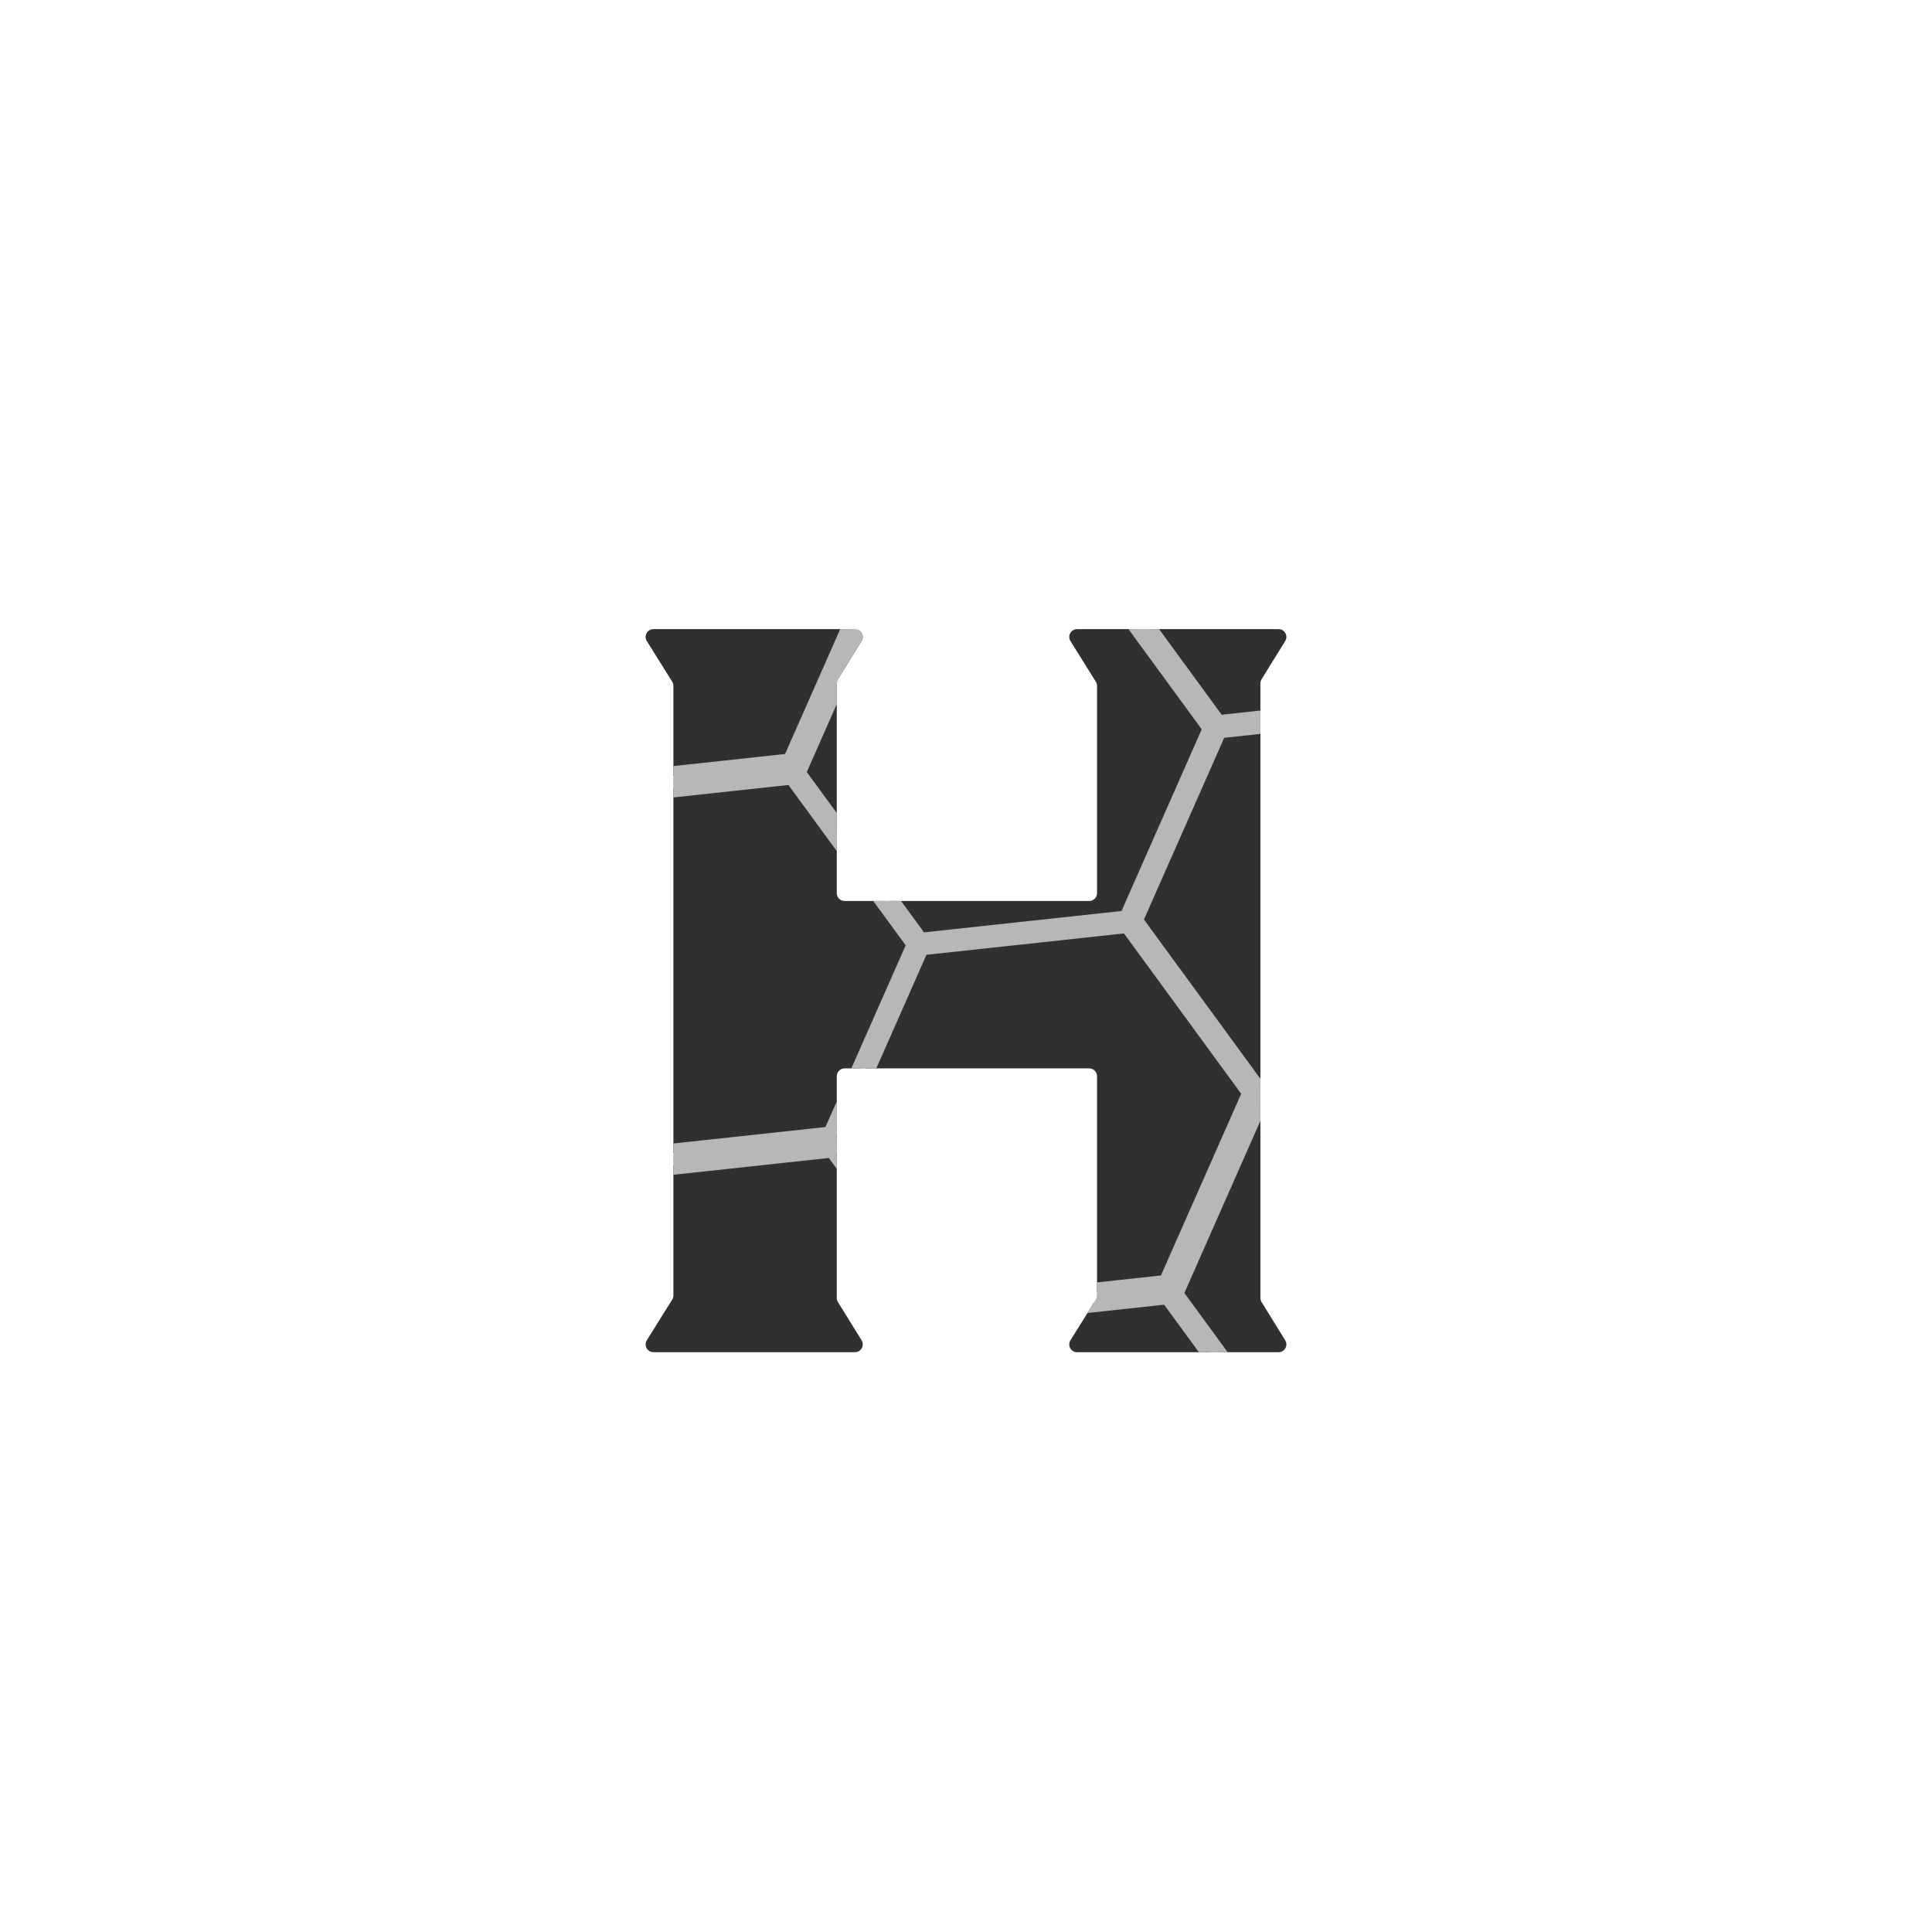 <?xml version="1.0" encoding="UTF-8"?>
<svg id="Calque_1" data-name="Calque 1" xmlns="http://www.w3.org/2000/svg" xmlns:xlink="http://www.w3.org/1999/xlink" viewBox="0 0 1000 1000">
  <defs>
    <style>
      .cls-1 {
        clip-path: url(#clippath);
      }

      .cls-2 {
        fill: none;
        stroke-width: 0px;
      }

      .cls-3 {
        clip-path: url(#clippath-1);
      }

      .cls-4 {
        fill: #303031;
        stroke: #b7b7b7;
        stroke-miterlimit: 10;
        stroke-width: 10px;
      }
    </style>
    <clipPath id="clippath">
      <path class="cls-2" d="M433.12,557.03v114.81c0,.75.21,1.49.61,2.13l12.21,19.74c1.67,2.7-.27,6.18-3.44,6.18h-104.27c-3.18,0-5.12-3.5-3.43-6.19l13.13-21.01c.4-.64.62-1.39.62-2.15v-315.55c0-.76-.21-1.5-.62-2.15l-13.13-21.01c-1.69-2.7.25-6.19,3.43-6.19h104.27c3.17,0,5.11,3.48,3.44,6.18l-12.21,19.74c-.4.64-.61,1.38-.61,2.13v108.6c0,2.24,1.81,4.05,4.05,4.05h126.6c2.24,0,4.05-1.81,4.05-4.05v-107.3c0-.76-.21-1.5-.62-2.15l-13.13-21.01c-1.69-2.7.25-6.19,3.43-6.19h104.27c3.17,0,5.11,3.48,3.44,6.18l-12.21,19.74c-.4.64-.61,1.38-.61,2.13v318.16c0,.75.21,1.49.61,2.13l12.21,19.74c1.67,2.7-.27,6.18-3.44,6.18h-104.27c-3.18,0-5.12-3.5-3.43-6.19l13.13-21.01c.4-.64.62-1.39.62-2.15v-113.51c0-2.24-1.81-4.05-4.05-4.05h-126.6c-2.24,0-4.05,1.81-4.05,4.05Z"/>
    </clipPath>
    <clipPath id="clippath-1">
      <path class="cls-2" d="M1216.5,488.31v114.81c0,.75.21,1.49.61,2.13l12.21,19.74c1.67,2.7-.27,6.18-3.44,6.18h-104.27c-3.18,0-5.12-3.5-3.43-6.19l13.13-21.01c.4-.64.62-1.39.62-2.15v-315.55c0-.76-.21-1.5-.62-2.15l-13.13-21.01c-1.69-2.7.25-6.19,3.43-6.19h104.27c3.17,0,5.11,3.48,3.44,6.18l-12.21,19.74c-.4.64-.61,1.38-.61,2.13v108.6c0,2.24,1.81,4.05,4.05,4.05h126.6c2.24,0,4.05-1.81,4.05-4.05v-107.3c0-.76-.21-1.5-.62-2.15l-13.13-21.01c-1.69-2.7.25-6.19,3.43-6.19h104.27c3.17,0,5.11,3.48,3.44,6.18l-12.21,19.74c-.4.64-.61,1.38-.61,2.13v318.16c0,.75.21,1.49.61,2.13l12.21,19.74c1.67,2.7-.27,6.18-3.44,6.18h-104.27c-3.18,0-5.12-3.5-3.43-6.19l13.13-21.01c.4-.64.62-1.39.62-2.15v-113.51c0-2.24-1.81-4.05-4.05-4.05h-126.6c-2.24,0-4.05,1.81-4.05,4.05Z"/>
    </clipPath>
  </defs>
  <g class="cls-1">
    <g>
      <polygon class="cls-4" points="410.42 401.03 474.52 488.68 430.66 588.01 322.71 599.69 258.61 512.04 302.47 412.71 410.42 401.03"/>
      <polygon class="cls-4" points="584.08 477.86 648.17 565.51 604.31 664.84 496.36 676.52 432.27 588.87 476.12 489.54 584.08 477.86"/>
      <polygon class="cls-4" points="563.66 289.21 627.75 376.86 583.9 476.19 475.94 487.87 411.85 400.23 455.71 300.9 563.66 289.21"/>
      <polygon class="cls-4" points="738.18 365.56 802.27 453.21 758.41 552.54 650.46 564.22 586.37 476.57 630.23 377.24 738.18 365.56"/>
      <polygon class="cls-4" points="717.72 176.56 781.82 264.21 737.96 363.54 630.01 375.22 565.92 287.58 609.77 188.25 717.72 176.56"/>
      <polygon class="cls-4" points="252.09 513.79 316.18 601.44 272.32 700.77 164.37 712.45 100.28 624.8 144.14 525.47 252.09 513.79"/>
      <polygon class="cls-4" points="759.1 558.86 823.19 646.51 779.33 745.84 671.38 757.52 607.29 669.88 651.15 570.55 759.1 558.86"/>
      <polygon class="cls-4" points="547.4 98.82 611.49 186.46 567.63 285.79 459.68 297.48 395.59 209.83 439.45 110.5 547.4 98.82"/>
      <polygon class="cls-4" points="233.87 320.14 297.96 407.79 254.1 507.12 146.15 518.8 82.06 431.15 125.92 331.82 233.87 320.14"/>
      <polygon class="cls-4" points="920.01 441.5 984.11 529.15 940.25 628.48 832.3 640.16 768.2 552.52 812.06 453.19 920.01 441.5"/>
      <polygon class="cls-4" points="452.76 792.19 516.85 879.84 472.99 979.17 365.04 990.85 300.95 903.21 344.8 803.88 452.76 792.19"/>
      <polygon class="cls-4" points="604.87 670.03 668.97 757.67 625.11 857 517.16 868.69 453.06 781.04 496.92 681.71 604.87 670.03"/>
      <polygon class="cls-4" points="431.32 594.08 495.41 681.73 451.55 781.06 343.6 792.74 279.51 705.09 323.36 605.76 431.32 594.08"/>
      <polygon class="cls-4" points="389.53 207.95 453.62 295.59 409.76 394.92 301.81 406.61 237.72 318.96 281.58 219.63 389.53 207.95"/>
    </g>
  </g>
  <g class="cls-3">
    <g>
      <polygon class="cls-4" points="1035.47 445.06 1099.56 532.71 1055.7 632.04 947.75 643.72 883.66 556.08 927.51 456.75 1035.47 445.06"/>
      <polygon class="cls-4" points="1017.25 251.42 1081.34 339.06 1037.48 438.39 929.53 450.08 865.44 362.43 909.29 263.1 1017.25 251.42"/>
    </g>
  </g>
</svg>